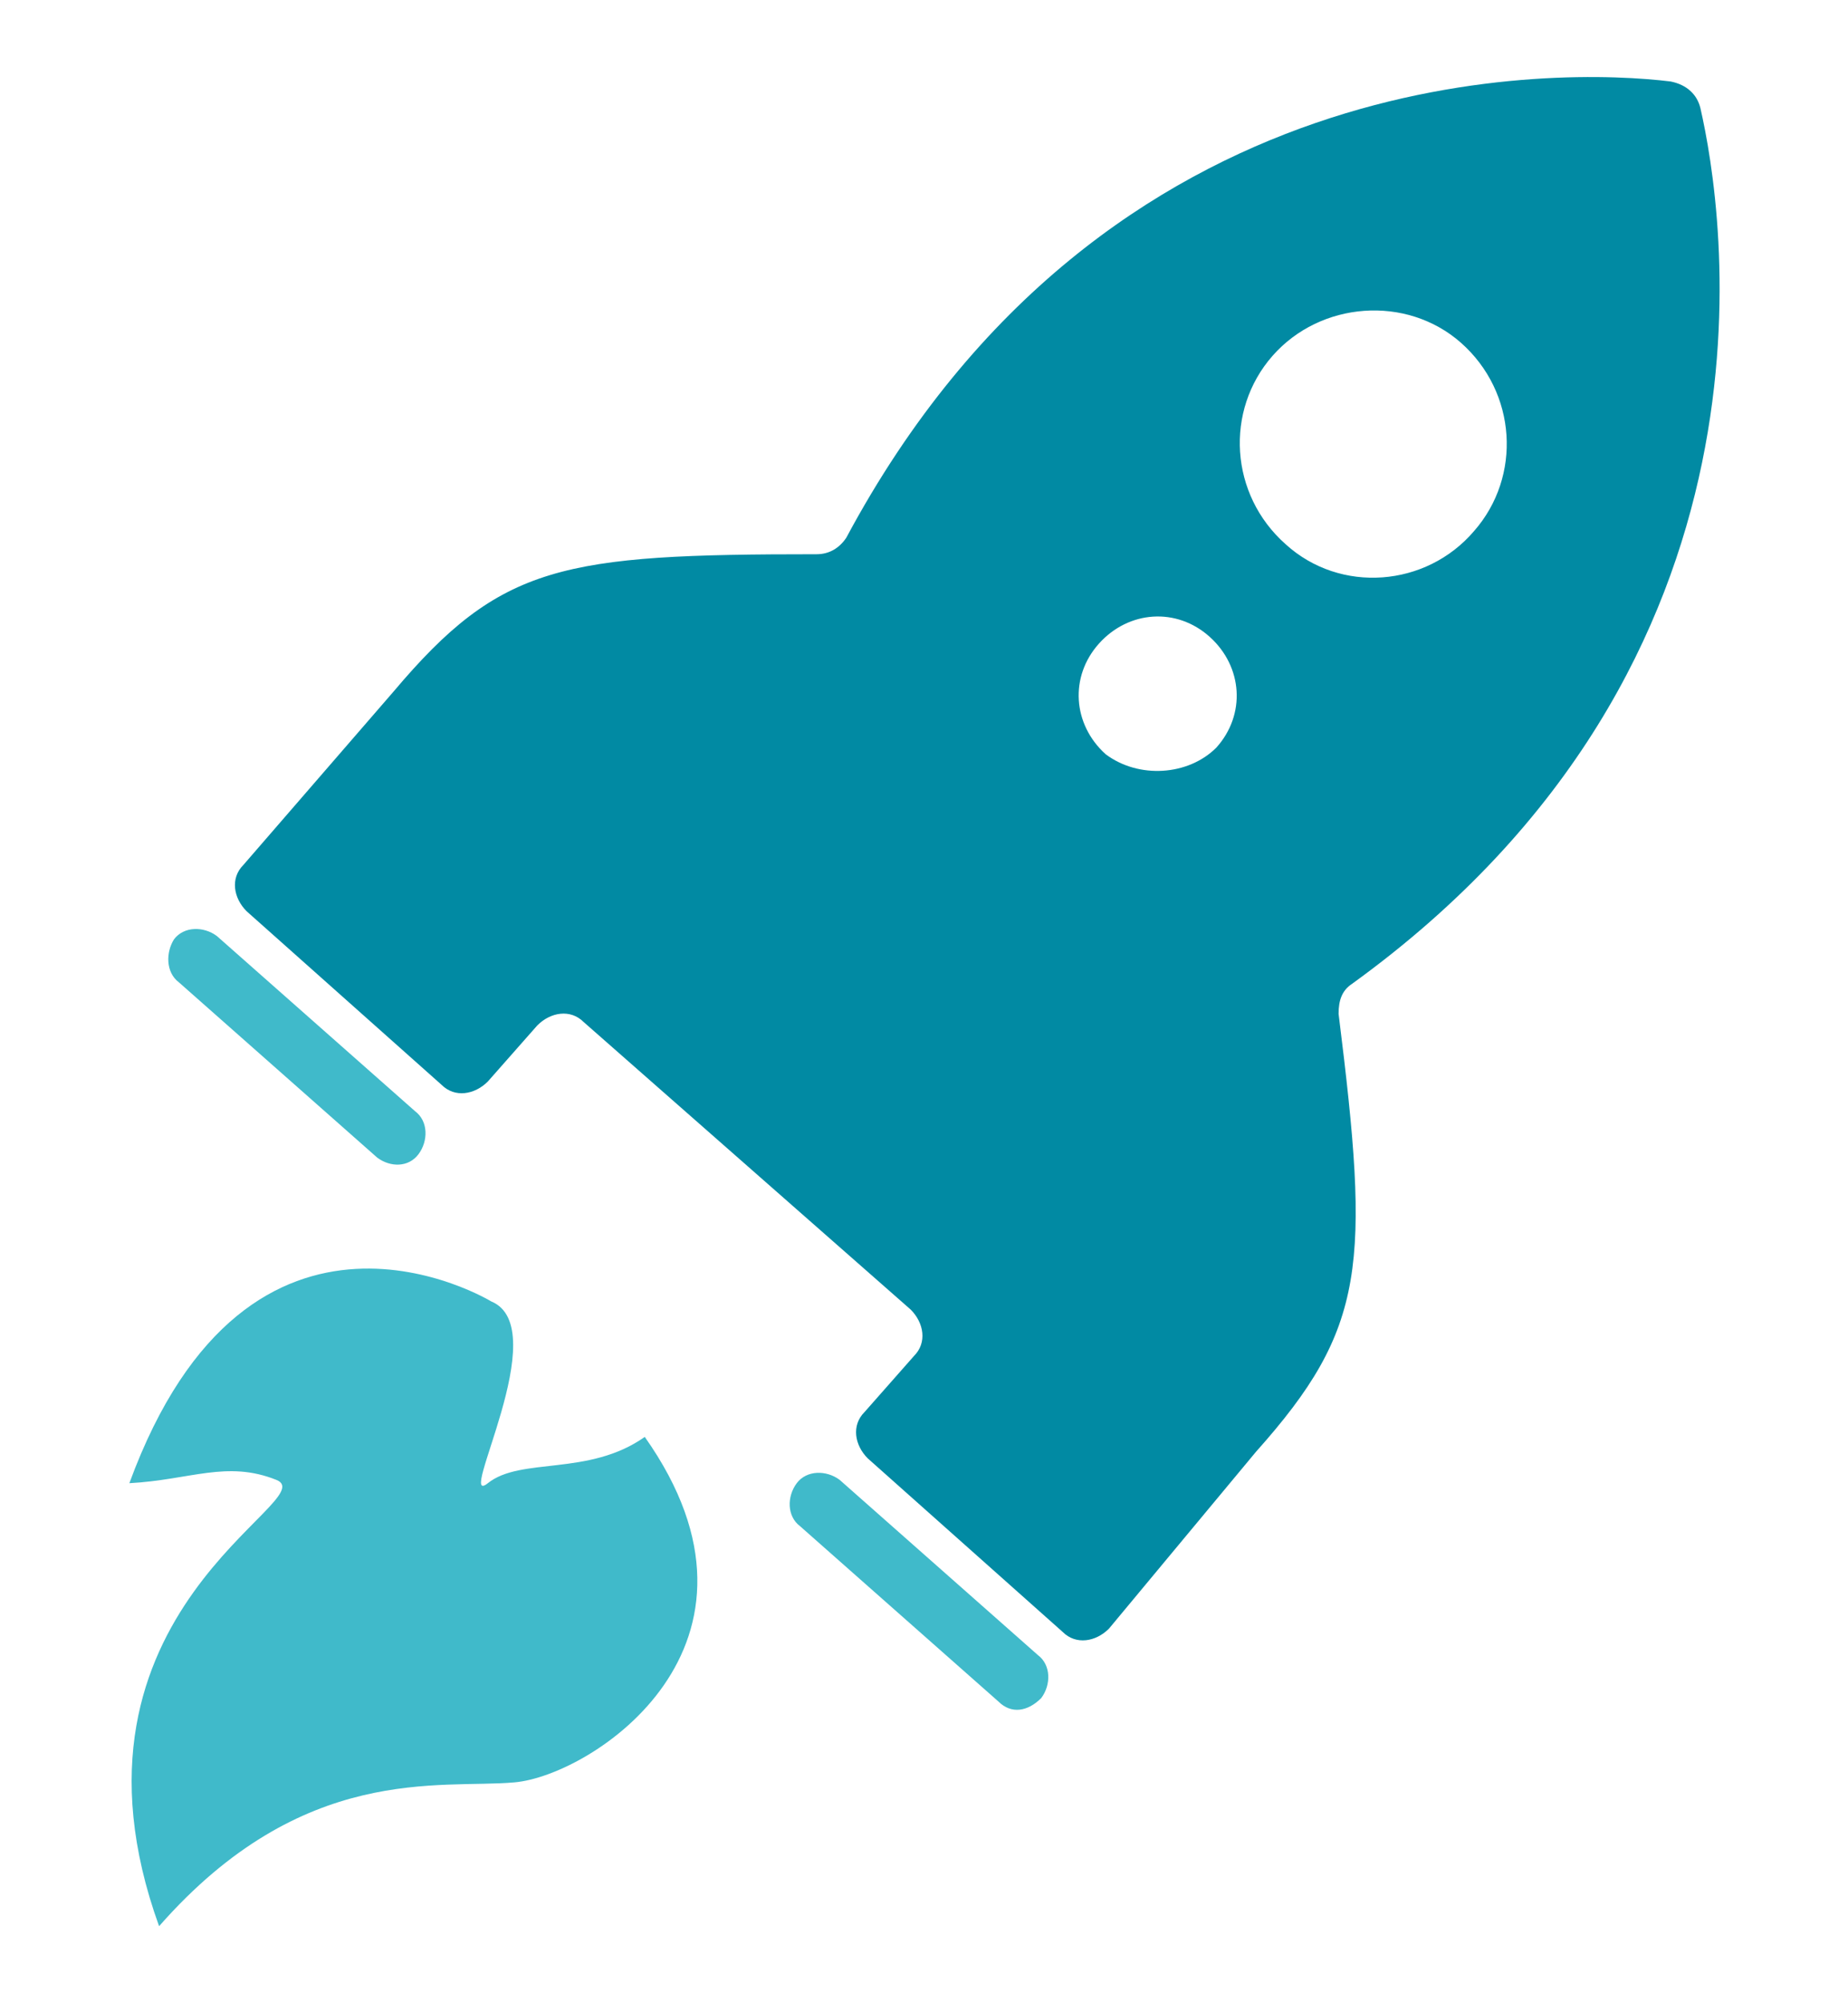 <svg xmlns="http://www.w3.org/2000/svg" width="48" height="52" viewBox="0 0 500 500"><path d="M102.043 292.166L48.41 244.789c-3.576-2.682-3.576-8.046-1.341-11.621 2.682-3.576 8.045-3.576 11.62-.894l53.635 47.377c3.576 2.682 3.576 8.045.894 11.621-2.682 3.576-7.598 3.576-11.174.894zM270.098 439.214l-53.634-47.377c-3.576-2.682-3.576-8.045-.894-11.621 2.682-3.576 8.045-3.576 11.62-.894l53.635 47.377c3.576 2.682 3.576 8.046.894 11.621-3.575 3.576-8.045 4.47-11.62.894zM132.883 331.051S67.628 291.272 35 380.216c16.537-.894 26.37-6.257 39.779-.894 13.409 5.364-62.574 35.31-31.734 120.678 38.885-44.249 75.983-37.097 96.096-38.885 21.006-1.788 75.088-37.097 35.309-93.414-15.196 10.727-33.522 5.364-42.46 12.515-8.94 7.151 18.324-42.014.893-49.165z" fill="#40baca"/><path d="M362.171 253.28c0-3.575.894-6.257 3.576-8.044C486.425 158.079 466.312 35.614 460.054 8.349c-.894-3.575-3.575-6.257-8.045-7.15-29.052-3.577-152.859-7.6-223.03 123.359-1.788 2.681-4.47 4.47-8.046 4.47-68.83 0-85.368 2.681-114.42 37.097l-40.673 46.93c-3.576 3.575-2.682 8.939.894 12.515l52.74 46.93c3.576 3.576 8.94 2.682 12.515-.894l13.409-15.197c3.576-3.575 8.939-4.47 12.515-.893L202.16 294.4l44.249 38.885c3.575 3.575 4.47 8.939.894 12.514l-13.409 15.197c-3.576 3.576-2.682 8.94.894 12.515l52.74 46.93c3.576 3.576 8.94 2.682 12.515-.894l39.78-47.824c29.945-33.522 30.84-50.506 22.347-118.443zm-63.02-70.171c-8.94-8.045-9.834-21.007-1.788-29.946 8.045-8.94 21.007-9.833 29.946-1.788s9.833 21.007 1.787 29.946c-7.598 7.598-21.006 8.492-29.946 1.788zm48.718-56.763c-15.197-13.41-16.538-36.204-3.576-50.953 12.962-14.75 36.203-16.538 50.953-3.576 15.196 13.409 16.537 36.203 3.575 50.953-12.961 15.196-36.203 16.984-50.952 3.576z" fill="#018aa3"/></svg>